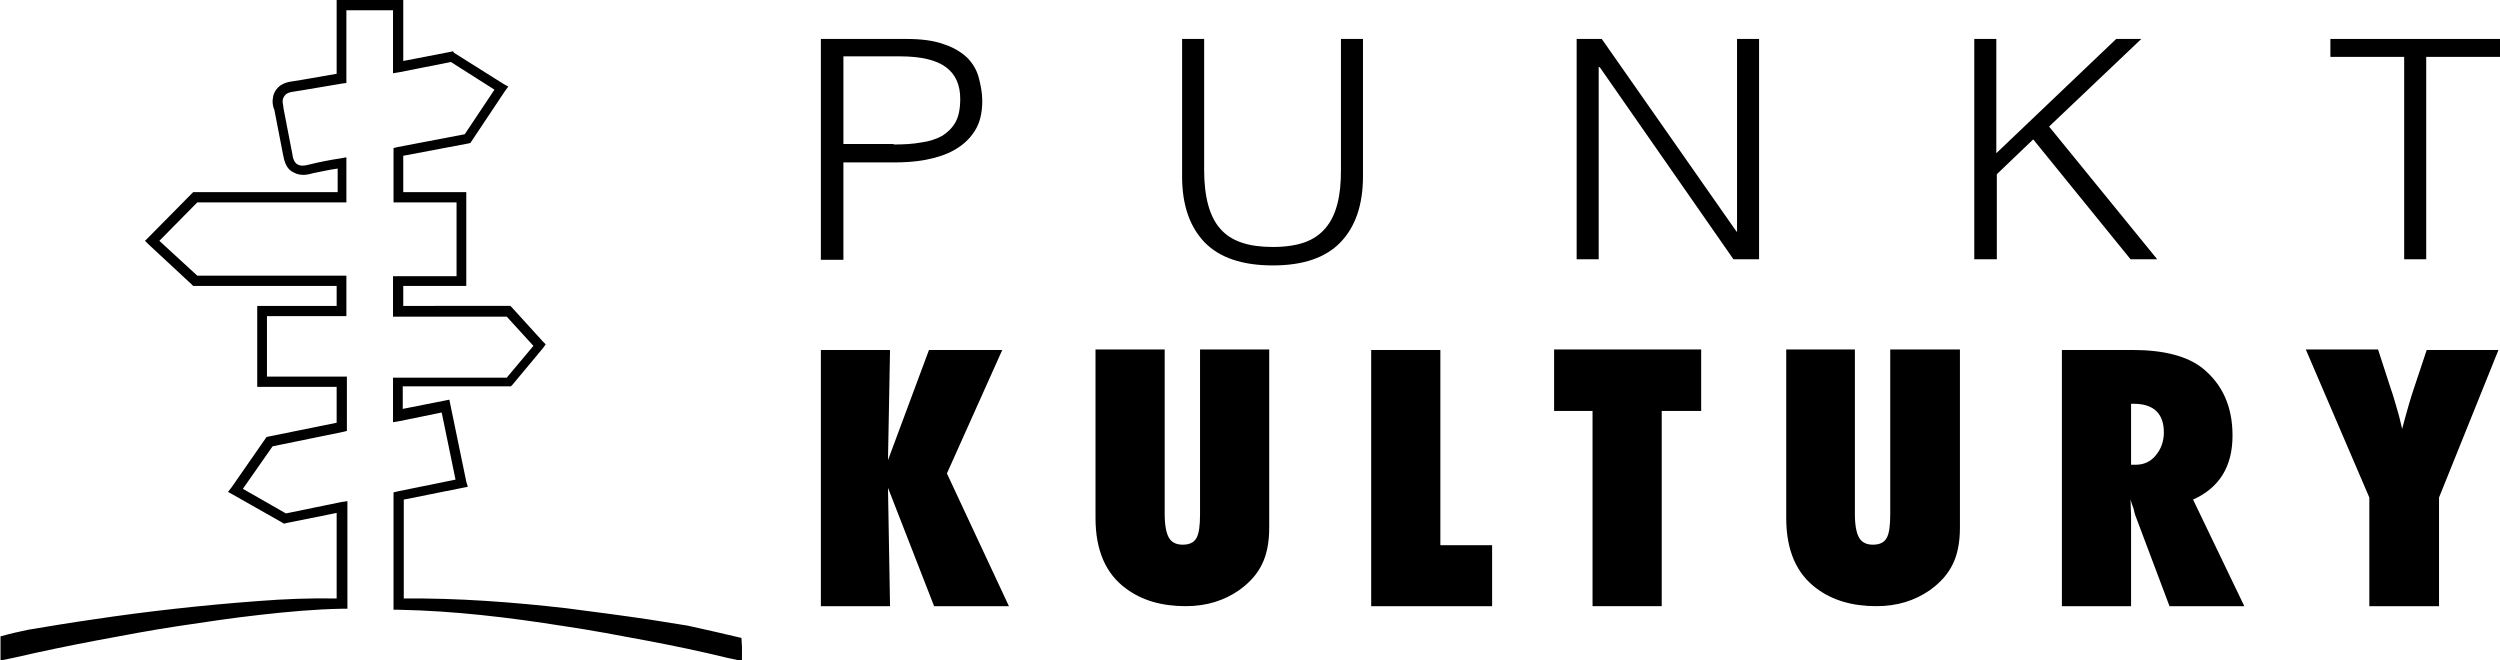 <?xml version="1.0" encoding="utf-8"?>
<!-- Generator: Adobe Illustrator 19.2.1, SVG Export Plug-In . SVG Version: 6.00 Build 0)  -->
<svg version="1.1" id="Layer_1" xmlns="http://www.w3.org/2000/svg" xmlns:xlink="http://www.w3.org/1999/xlink" x="0px" y="0px"
	 viewBox="0 0 487.9 128.9" style="enable-background:new 0 0 487.9 128.9;" xml:space="preserve">
<path d="M475.9,118.3h-13.5V97.1L450,68.2h14.1l2.4,7.4c0.5,1.4,0.9,2.8,1.3,4.2c0.4,1.3,0.7,2.6,1,3.9c0.5-1.8,0.9-3.4,1.3-4.7
	c0.4-1.3,0.7-2.4,1-3.2l2.5-7.5h14l-11.6,28.8V118.3z"/>
<path d="M438,118.3h-14.6l-6.7-17.8c-0.1-0.3-0.2-0.7-0.3-1.2c-0.2-0.5-0.4-1.1-0.6-1.8l0.1,3.3v17.5h-13.5v-50h13.8
	c6.1,0,10.7,1.2,13.7,3.6c3.8,3.1,5.8,7.4,5.8,13.1c0,6.1-2.6,10.2-7.7,12.5L438,118.3z M415.9,90.7h0.9c1.6,0,2.9-0.6,3.9-1.8
	c1-1.2,1.6-2.7,1.6-4.5c0-3.7-2-5.6-5.9-5.6h-0.5V90.7z"/>
<path d="M369,68.2h13.5V103c0,2.9-0.5,5.3-1.4,7.1c-0.9,1.9-2.4,3.6-4.5,5.1c-2.9,2-6.3,3.1-10.4,3.1c-4.6,0-8.5-1.1-11.6-3.4
	c-4-2.9-6-7.5-6-13.8V68.2H362v32.1c0,2.2,0.3,3.7,0.8,4.6c0.5,0.9,1.4,1.4,2.7,1.4c1.3,0,2.2-0.4,2.7-1.3c0.5-0.9,0.7-2.4,0.7-4.7
	V68.2z"/>
<path d="M324.3,118.3h-13.5V80.2h-7.5v-12h28.7v12h-7.7V118.3z"/>
<path d="M291.3,118.3h-23.7v-50h13.5v38.1h10.1V118.3z"/>
<path d="M234.2,68.2h13.5V103c0,2.9-0.5,5.3-1.4,7.1c-0.9,1.9-2.4,3.6-4.5,5.1c-2.9,2-6.3,3.1-10.4,3.1c-4.6,0-8.5-1.1-11.6-3.4
	c-4-2.9-6-7.5-6-13.8V68.2h13.5v32.1c0,2.2,0.3,3.7,0.8,4.6c0.5,0.9,1.4,1.4,2.7,1.4c1.3,0,2.2-0.4,2.7-1.3c0.5-0.9,0.7-2.4,0.7-4.7
	V68.2z"/>
<path d="M196.9,118.3h-14.6l-9-23.1l0.4,23.1h-13.5v-50h13.5l-0.4,21.5l8-21.5h14.3l-10.8,24.1L196.9,118.3z"/>
<path d="M454.8,7.6h33.1v3.5h-14.4v39.5h-4.3V11.1h-14.4V7.6z"/>
<path d="M385.3,50.6v-43h4.3v22.3L413,7.6h4.9l-18,17.1L421,50.6h-5.2l-19-23.4l-7.1,6.8v16.6H385.3z"/>
<path d="M312.2,13.1H312v37.5h-4.3v-43h4.9l26.3,37.6h0.1V7.6h4.3v43h-5L312.2,13.1z"/>
<path d="M230.7,7.6h4.3v25.6c0,5.3,1.1,9.2,3.2,11.5c2.1,2.4,5.5,3.5,10.2,3.5c2.4,0,4.5-0.3,6.2-0.9c1.7-0.6,3.1-1.6,4.1-2.8
	c1.1-1.3,1.8-2.8,2.3-4.7c0.5-1.9,0.7-4.1,0.7-6.6V7.6h4.3v26.8c0,5.6-1.5,9.9-4.4,12.9c-2.9,3-7.3,4.5-13.2,4.5
	c-5.9,0-10.4-1.5-13.3-4.5c-2.9-3-4.4-7.3-4.4-12.8V7.6z"/>
<path d="M160.2,50.6v-43h16.6c2.9,0,5.4,0.3,7.3,1c1.9,0.6,3.4,1.5,4.6,2.6c1.1,1.1,1.9,2.4,2.3,3.9c0.4,1.5,0.7,3,0.7,4.6
	c0,2.4-0.5,4.4-1.5,5.9c-1,1.6-2.4,2.8-4,3.7c-1.6,0.9-3.5,1.5-5.6,1.9c-2.1,0.4-4.2,0.5-6.3,0.5h-9.7v19H160.2z M174.4,28.2
	c2,0,3.8-0.1,5.4-0.4c1.6-0.2,3-0.7,4.1-1.3c1.1-0.7,2-1.6,2.6-2.7c0.6-1.1,0.9-2.6,0.9-4.5c0-2.7-0.9-4.8-2.8-6.2
	c-1.9-1.4-4.9-2.1-8.9-2.1h-11.1v17.1H174.4z"/>
<path d="M144.7,124.5c-3.4-0.8-6.8-1.6-10.5-2.4c-2.5-0.4-5-0.8-7.5-1.2c-5.4-0.8-10.8-1.5-16.2-2.2c-10.5-1.2-21.1-2-31.7-1.9V97.5
	l11.5-2.3l1-0.2L91,94L87.9,79l-0.2-1l-1,0.2l-8.1,1.6v-4.4h20.6h0.5l0.3-0.3l6-7.2l0.5-0.7l-0.6-0.6l-6-6.6l-0.3-0.3h-0.4H78.7
	v-3.9H90h1v-1V38.5v-1h-1H78.7v-7.1L91.4,28l0.4-0.1l0.2-0.3l6.6-9.9l0.6-0.8l-0.9-0.5l-9.7-6.1L88.4,10L88,10.1l-9.3,1.8V1V0h-1
	H66.7h-1v1v13.4l-6.9,1.2l-1.9,0.3c-0.7,0.1-1.5,0.3-2.2,0.8c-0.7,0.5-1.3,1.4-1.4,2.2c-0.2,0.9-0.1,1.6,0.2,2.5l0-0.2l1.8,9.3
	l0-0.1c0.1,0.7,0.3,1.3,0.6,1.9c0.3,0.6,0.8,1.1,1.5,1.4c1.3,0.7,2.7,0.4,3.7,0.1c1.6-0.3,3.2-0.7,4.8-0.9v4.6H38.1h-0.4l-0.3,0.3
	l-8.4,8.5L28.3,47l0.7,0.7l8.4,7.8l0.3,0.3h0.4h27.6v3.9H51.2h-1v1v13.8v1h1h14.5v7l-13.3,2.7L52,85.3l-0.2,0.3l-6.6,9.5L44.5,96
	l0.9,0.5l9.7,5.5l0.3,0.2l0.4-0.1l9.9-2v16.7c-5.1-0.1-10.2,0.1-15.3,0.5c-5.4,0.4-10.8,0.9-16.2,1.5c-5.4,0.6-10.8,1.3-16.1,2.1
	c-4.2,0.6-8.4,1.3-12.6,2c-1.9,0.4-3.7,0.8-5.4,1.3l0,1.7l0,3l2.9-0.6h0c5.2-1.2,10.5-2.3,15.8-3.3c5.3-1,10.6-2,15.9-2.8
	c5.3-0.8,10.6-1.6,16-2.2c5.3-0.6,10.7-1.1,16.1-1.2l1,0l0-1V99v-1.2L66.5,98l-10.7,2.2l-8.4-4.8l5.8-8.3l13.7-2.8l0.8-0.2v-0.8
	v-8.8v-1h-1H52.1V61.7h14.5h1v-1v-5.9v-1h-1H38.5L31.1,47l7.4-7.5h28.1h1v-1v-6.7v-1.1l-1.1,0.2c-2,0.3-4.1,0.7-6.1,1.2
	c-1,0.3-1.8,0.3-2.3,0c-0.5-0.2-0.9-1-1-1.7l0-0.1l0,0l-1.8-9.3l0-0.1l0-0.1c-0.1-0.4-0.2-1-0.1-1.4c0.1-0.4,0.3-0.7,0.6-1
	c0.4-0.3,0.8-0.4,1.4-0.5l1.9-0.3l7.7-1.3l0.8-0.1v-0.8V2h9.1v11.1v1.2l1.2-0.2L88,12.1l8.5,5.4l-5.8,8.7l-13.1,2.5l-0.8,0.2v0.8
	v8.8v1h1h11.3v14.4H77.7h-1v1v5.9v1h1h21.2l5.2,5.7l-5.2,6.2H77.7h-1v1v6.5v1.2l1.2-0.2l8.3-1.7l2.7,13.1l-11.3,2.3l-0.8,0.2v0.8
	v21.1l0,0l0,1l1,0c10.8,0.2,21.6,1.5,32.3,3.2c5.4,0.8,10.7,1.8,16,2.8c5.3,1,10.6,2.1,15.9,3.4l0,0l2.8,0.6l0-2.8L144.7,124.5z"/>
</svg>
